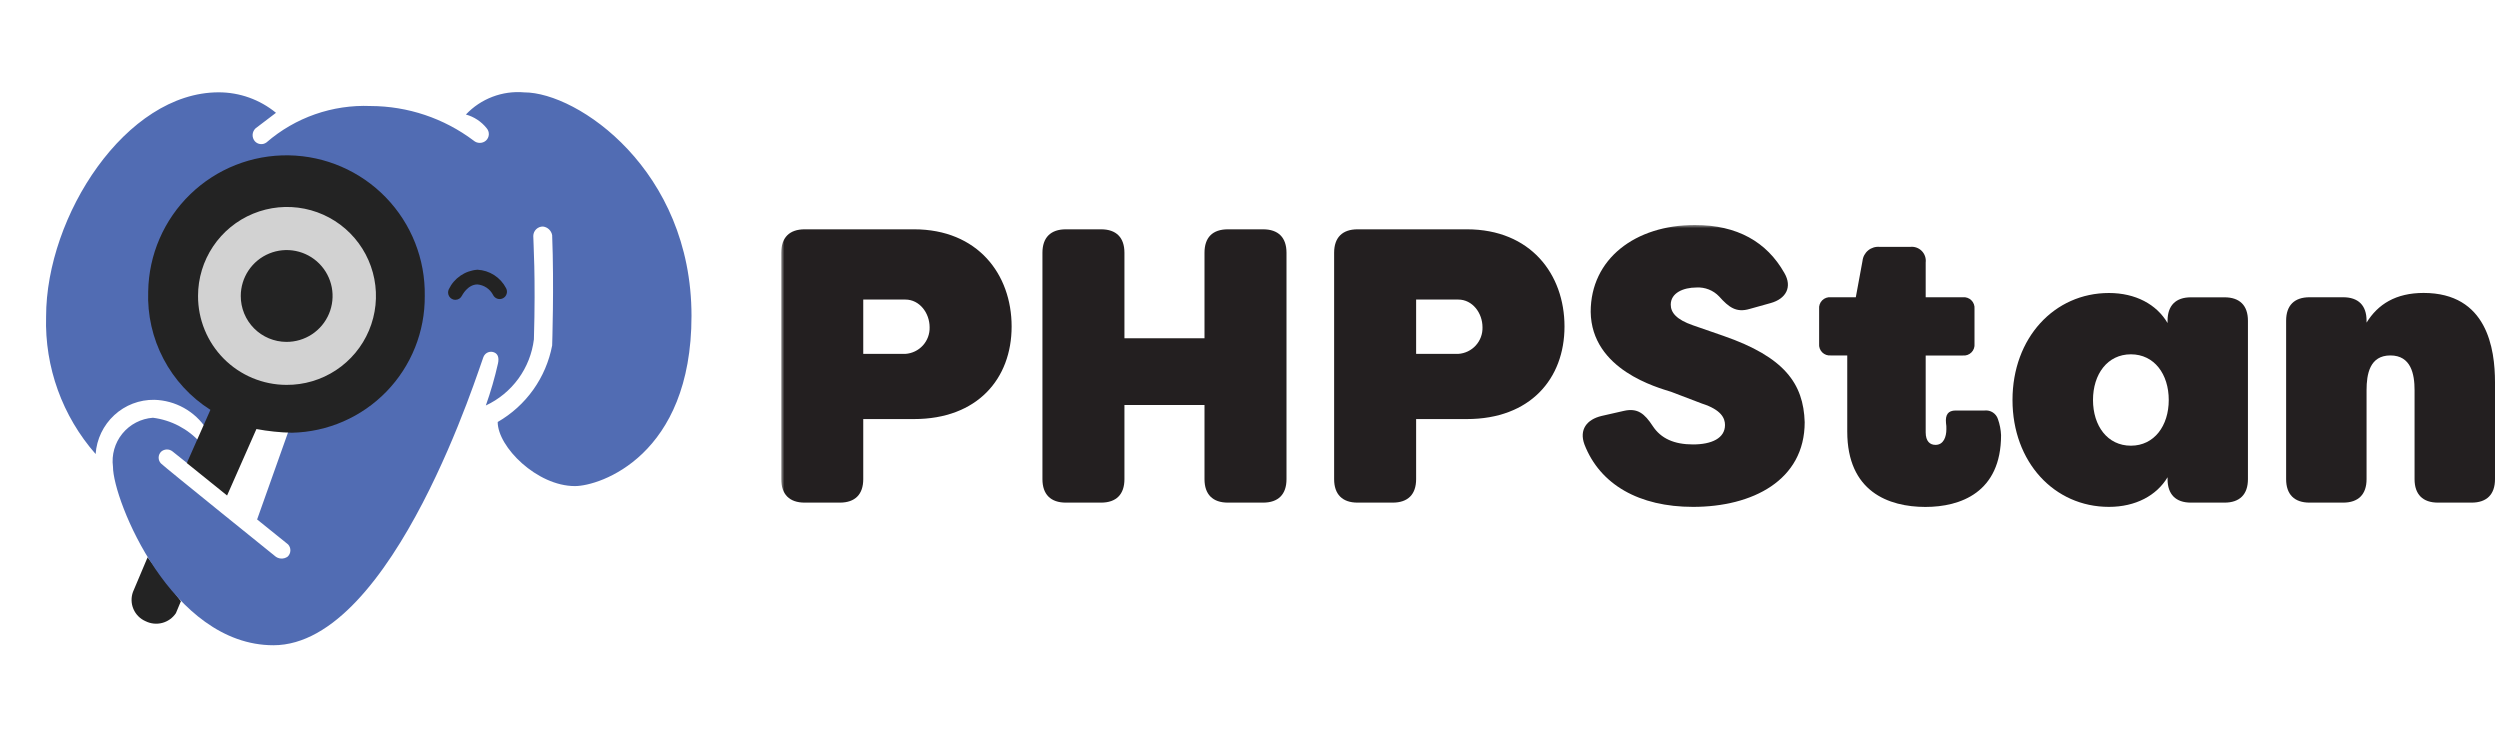<svg viewBox="0 0 400 118" fill="none" xmlns="http://www.w3.org/2000/svg">
<g clip-path="url(#clip0_273_27)">
<mask id="mask0_273_27" style="mask-type:luminance" maskUnits="userSpaceOnUse" x="125" y="36" width="275" height="46">
<path d="M400 36H125V82H400V36Z" fill="white"/>
</mask>
<g mask="url(#mask0_273_27)">
<path d="M161.86 52.24C161.86 60.61 156.36 67.05 146.24 67.05H138.12V76.67C138.12 79.1 136.81 80.42 134.37 80.42H128.75C126.31 80.42 125 79.1 125 76.67V40.44C125 38 126.31 36.69 128.75 36.69H146.24C156.42 36.69 161.86 43.87 161.86 52.24ZM148.74 52.37C148.74 50.06 147.11 47.93 144.87 47.93H138.12V56.62H144.87C145.939 56.548 146.939 56.066 147.66 55.273C148.381 54.481 148.768 53.441 148.74 52.37Z" fill="#231F20"/>
<path d="M166.79 76.67V40.44C166.79 38 168.11 36.69 170.54 36.69H176.17C178.6 36.69 179.91 38 179.91 40.44V54.12H192.72V40.44C192.72 38 194 36.69 196.47 36.69H202.09C204.53 36.69 205.84 38 205.84 40.44V76.67C205.84 79.1 204.53 80.42 202.09 80.42H196.47C194.03 80.42 192.72 79.1 192.72 76.67V64.8H179.91V76.67C179.91 79.1 178.6 80.42 176.17 80.42H170.54C168.11 80.42 166.79 79.1 166.79 76.67Z" fill="#231F20"/>
<path d="M250.32 52.24C250.32 60.61 244.82 67.05 234.7 67.05H226.58V76.67C226.58 79.1 225.27 80.42 222.83 80.42H217.21C214.78 80.42 213.46 79.1 213.46 76.67V40.44C213.46 38 214.78 36.69 217.21 36.69H234.7C244.89 36.69 250.32 43.87 250.32 52.24ZM237.2 52.37C237.2 50.06 235.58 47.93 233.33 47.93H226.58V56.62H233.33C234.4 56.55 235.401 56.069 236.123 55.276C236.845 54.483 237.231 53.441 237.2 52.37Z" fill="#231F20"/>
<path d="M253.51 71.11C252.64 68.73 253.89 67.11 256.26 66.55L259.82 65.74C262.01 65.24 263.13 66.17 264.44 68.17C265.75 70.17 267.88 71.11 270.88 71.11C273.88 71.11 276 70.11 276 68C276 66.94 275.44 65.57 272.31 64.57L267.38 62.69C265.26 62.01 254.63 59.2 254.51 49.89C254.51 41.43 261.63 36 271.19 36C277.94 36 282.68 38.69 285.5 43.68C286.81 45.93 285.75 47.81 283.31 48.49L279.94 49.43C277.81 50.06 276.62 49.18 275.06 47.43C274.597 46.943 274.033 46.563 273.408 46.316C272.782 46.069 272.111 45.961 271.44 46C269.32 46 267.32 46.87 267.32 48.74C267.32 49.99 268.19 51.12 270.88 52.05L275.75 53.74C285.5 57.12 288.56 61.36 288.75 67.55C288.75 76.86 280.38 81.1 270.89 81.1C262.26 81.1 256 77.54 253.51 71.11Z" fill="#231F20"/>
<path d="M295.56 69.05V56.87H292.93C292.678 56.895 292.424 56.864 292.186 56.779C291.948 56.693 291.731 56.556 291.553 56.378C291.374 56.199 291.237 55.982 291.152 55.744C291.066 55.506 291.035 55.252 291.06 55V49.43C291.035 49.178 291.066 48.924 291.152 48.686C291.237 48.448 291.374 48.231 291.553 48.053C291.731 47.874 291.948 47.737 292.186 47.652C292.424 47.566 292.678 47.535 292.93 47.56H296.93L298 41.75C298.068 41.088 298.396 40.48 298.911 40.058C299.426 39.636 300.087 39.436 300.75 39.5H305.63C305.967 39.461 306.308 39.499 306.628 39.611C306.948 39.724 307.238 39.907 307.477 40.148C307.716 40.389 307.897 40.68 308.007 41.001C308.116 41.322 308.152 41.664 308.11 42V47.56H314.05C314.302 47.535 314.556 47.566 314.794 47.652C315.032 47.737 315.249 47.874 315.427 48.053C315.606 48.231 315.743 48.448 315.828 48.686C315.914 48.924 315.945 49.178 315.92 49.43V55C315.946 55.253 315.916 55.508 315.832 55.747C315.747 55.987 315.611 56.204 315.432 56.384C315.253 56.564 315.036 56.702 314.797 56.788C314.558 56.874 314.303 56.905 314.05 56.88H308.11V69.18C308.11 70.62 308.8 71.18 309.68 71.18C310.99 71.18 311.42 69.87 311.42 68.68C311.432 68.346 311.412 68.011 311.36 67.68C311.24 66.37 311.67 65.68 312.92 65.68H317.55C318.008 65.631 318.47 65.741 318.856 65.992C319.242 66.244 319.53 66.621 319.67 67.06C319.963 67.884 320.131 68.747 320.17 69.62C320.17 78.8 313.67 81.11 308.05 81.11C302.18 81.1 295.56 78.67 295.56 69.05Z" fill="#231F20"/>
<path d="M322 64C322 54.06 328.69 46.88 337.43 46.88C341.68 46.88 345.06 48.69 346.81 51.69V51.32C346.81 48.88 348.12 47.57 350.55 47.57H355.92C358.36 47.57 359.67 48.88 359.67 51.32V76.67C359.67 79.1 358.36 80.42 355.92 80.42H350.55C348.12 80.42 346.81 79.1 346.81 76.67V76.36C345.06 79.29 341.68 81.1 337.43 81.1C328.67 81.1 322 73.92 322 64ZM347 64C347 59.87 344.69 56.69 340.94 56.69C337.19 56.69 334.88 59.87 334.88 64C334.88 68.13 337.19 71.31 340.94 71.31C344.69 71.31 347 68.11 347 64Z" fill="#231F20"/>
<path d="M365.78 76.67V51.31C365.78 48.87 367.09 47.56 369.53 47.56H374.9C377.34 47.56 378.65 48.87 378.65 51.31V51.62C380.46 48.68 383.33 46.87 387.77 46.87C397.95 46.87 399.2 55.8 399.2 61.18V76.67C399.2 79.1 397.89 80.42 395.45 80.42H390.08C387.64 80.42 386.33 79.1 386.33 76.67V62.42C386.33 59.86 385.77 56.87 382.46 56.87C379.15 56.87 378.65 59.87 378.65 62.42V76.67C378.65 79.1 377.34 80.42 374.9 80.42H369.53C367.09 80.42 365.78 79.1 365.78 76.67Z" fill="#231F20"/>
</g>
</g>
<path d="M23.619 89.16L21.273 94.713C20.95 95.604 20.979 96.584 21.354 97.453C21.729 98.323 22.421 99.017 23.291 99.393C24.117 99.805 25.066 99.902 25.959 99.666C26.852 99.43 27.628 98.877 28.143 98.11L28.947 96.189L23.619 89.16Z" fill="#232323"/>
<path d="M59.295 16.963C65.243 16.979 71.025 18.919 75.778 22.494C76.052 22.733 76.403 22.864 76.766 22.864C77.13 22.864 77.481 22.733 77.755 22.494C78.029 22.243 78.193 21.895 78.213 21.524C78.233 21.153 78.107 20.789 77.862 20.51C77.014 19.45 75.852 18.684 74.543 18.323C75.731 17.067 77.188 16.096 78.804 15.483C80.42 14.869 82.154 14.629 83.876 14.78C92.442 14.78 110.64 27.221 110.64 50.548C110.64 72.946 95.975 77.773 91.989 77.773C85.923 77.773 79.632 71.504 79.632 67.518C81.88 66.225 83.822 64.462 85.326 62.349C86.83 60.236 87.859 57.823 88.345 55.276C88.345 55.276 88.666 45.721 88.345 37.627C88.28 37.269 88.102 36.941 87.836 36.691C87.572 36.442 87.234 36.286 86.874 36.245C86.674 36.242 86.475 36.278 86.289 36.352C86.103 36.426 85.933 36.536 85.79 36.676C85.499 36.96 85.332 37.347 85.325 37.753C85.325 38.656 85.724 44.25 85.425 54.295C85.145 56.566 84.292 58.73 82.947 60.581C81.601 62.432 79.807 63.911 77.733 64.878C78.517 62.674 79.167 60.424 79.68 58.141C79.868 57.26 79.68 56.648 79.093 56.397C78.847 56.287 78.573 56.257 78.309 56.31C78.045 56.362 77.803 56.496 77.618 56.692C77.495 56.822 77.4 56.977 77.338 57.145C76.944 57.938 63.012 103.239 43.741 103.239C27.461 103.239 18.076 80.008 18.076 74.679C17.952 73.74 18.021 72.785 18.28 71.874C18.539 70.962 18.981 70.113 19.58 69.379C20.179 68.644 20.922 68.04 21.763 67.604C22.604 67.167 23.525 66.907 24.47 66.84C27.385 67.212 30.07 68.617 32.037 70.8C32.535 71.759 29.891 74.056 29.891 74.056L27.586 72.213C27.327 72.011 27.006 71.906 26.677 71.915C26.349 71.925 26.034 72.048 25.787 72.264C25.534 72.51 25.389 72.846 25.382 73.199C25.375 73.551 25.507 73.892 25.75 74.148C26.336 74.738 43.937 88.921 43.937 88.921C44.215 89.184 44.577 89.343 44.959 89.367C45.342 89.392 45.721 89.282 46.031 89.057C46.296 88.805 46.451 88.46 46.462 88.094C46.474 87.73 46.342 87.374 46.094 87.106L41.138 83.113L46.418 68.252C46.418 68.252 38.306 64.631 33.025 68.621C32.115 67.23 30.881 66.08 29.429 65.27C27.977 64.46 26.35 64.015 24.688 63.971C22.315 63.934 20.02 64.814 18.279 66.427C16.531 68.044 15.465 70.268 15.3 72.644C9.974 66.585 7.142 58.733 7.375 50.67C7.375 34.526 20.16 14.772 34.983 14.772C38.329 14.769 41.572 15.928 44.158 18.05L40.883 20.54C40.606 20.804 40.44 21.164 40.419 21.546C40.399 21.929 40.525 22.305 40.773 22.597C41.004 22.857 41.325 23.02 41.671 23.055C42.017 23.09 42.364 22.994 42.642 22.785C47.249 18.793 53.205 16.711 59.295 16.963Z" fill="#516CB3"/>
<path d="M36.333 79.281L41.027 68.647C42.905 68.998 44.808 69.196 46.717 69.237C52.427 69.115 57.859 66.748 61.835 62.648C65.812 58.549 68.013 53.048 67.961 47.337C68.056 41.469 65.816 35.803 61.733 31.587C57.651 27.371 52.061 24.949 46.194 24.854C40.326 24.759 34.66 26.999 30.444 31.081C26.228 35.163 23.806 40.753 23.711 46.621C23.568 50.375 24.413 54.101 26.16 57.427C27.907 60.752 30.495 63.562 33.667 65.575L29.891 74.09L36.333 79.281ZM72.869 47.975C72.67 47.975 72.474 47.925 72.3 47.829C72.126 47.733 71.979 47.594 71.873 47.425C71.767 47.256 71.706 47.063 71.694 46.864C71.683 46.665 71.721 46.466 71.807 46.286C72.228 45.406 72.874 44.653 73.679 44.103C74.485 43.553 75.421 43.226 76.394 43.155C77.348 43.204 78.272 43.502 79.075 44.02C79.878 44.538 80.532 45.257 80.97 46.105C81.046 46.244 81.093 46.396 81.108 46.553C81.124 46.71 81.109 46.869 81.062 47.02C81.017 47.17 80.941 47.31 80.841 47.431C80.74 47.552 80.616 47.651 80.476 47.724C80.336 47.795 80.183 47.837 80.027 47.849C79.87 47.86 79.713 47.839 79.564 47.788C79.416 47.737 79.279 47.657 79.162 47.552C79.045 47.447 78.95 47.32 78.883 47.178C78.641 46.714 78.286 46.319 77.851 46.027C77.416 45.736 76.915 45.559 76.394 45.511C74.797 45.511 73.938 47.285 73.924 47.285C73.831 47.488 73.683 47.66 73.496 47.781C73.309 47.903 73.092 47.969 72.869 47.971V47.975Z" fill="#232323"/>
<path d="M45.817 61.581C48.637 61.602 51.399 60.785 53.753 59.233C56.107 57.681 57.948 55.466 59.041 52.867C60.134 50.268 60.431 47.402 59.893 44.635C59.356 41.867 58.008 39.321 56.022 37.32C54.035 35.319 51.499 33.953 48.735 33.395C45.972 32.838 43.104 33.114 40.498 34.188C37.891 35.262 35.661 37.086 34.093 39.429C32.524 41.772 31.687 44.528 31.687 47.348C31.68 49.21 32.04 51.056 32.746 52.779C33.453 54.502 34.492 56.069 35.804 57.391C37.116 58.713 38.676 59.763 40.394 60.482C42.112 61.201 43.955 61.575 45.817 61.581Z" fill="#D2D2D2"/>
<path d="M45.817 54.701C47.272 54.711 48.697 54.289 49.912 53.488C51.127 52.687 52.077 51.543 52.64 50.202C53.204 48.861 53.357 47.382 53.08 45.954C52.802 44.526 52.106 43.212 51.081 42.18C50.056 41.147 48.747 40.442 47.321 40.155C45.895 39.867 44.415 40.01 43.07 40.564C41.725 41.118 40.575 42.06 39.765 43.269C38.956 44.478 38.523 45.9 38.523 47.355C38.52 48.316 38.706 49.269 39.071 50.158C39.435 51.047 39.972 51.856 40.649 52.538C41.326 53.221 42.131 53.763 43.018 54.133C43.905 54.505 44.856 54.697 45.817 54.701Z" fill="#232323"/>
</svg>
